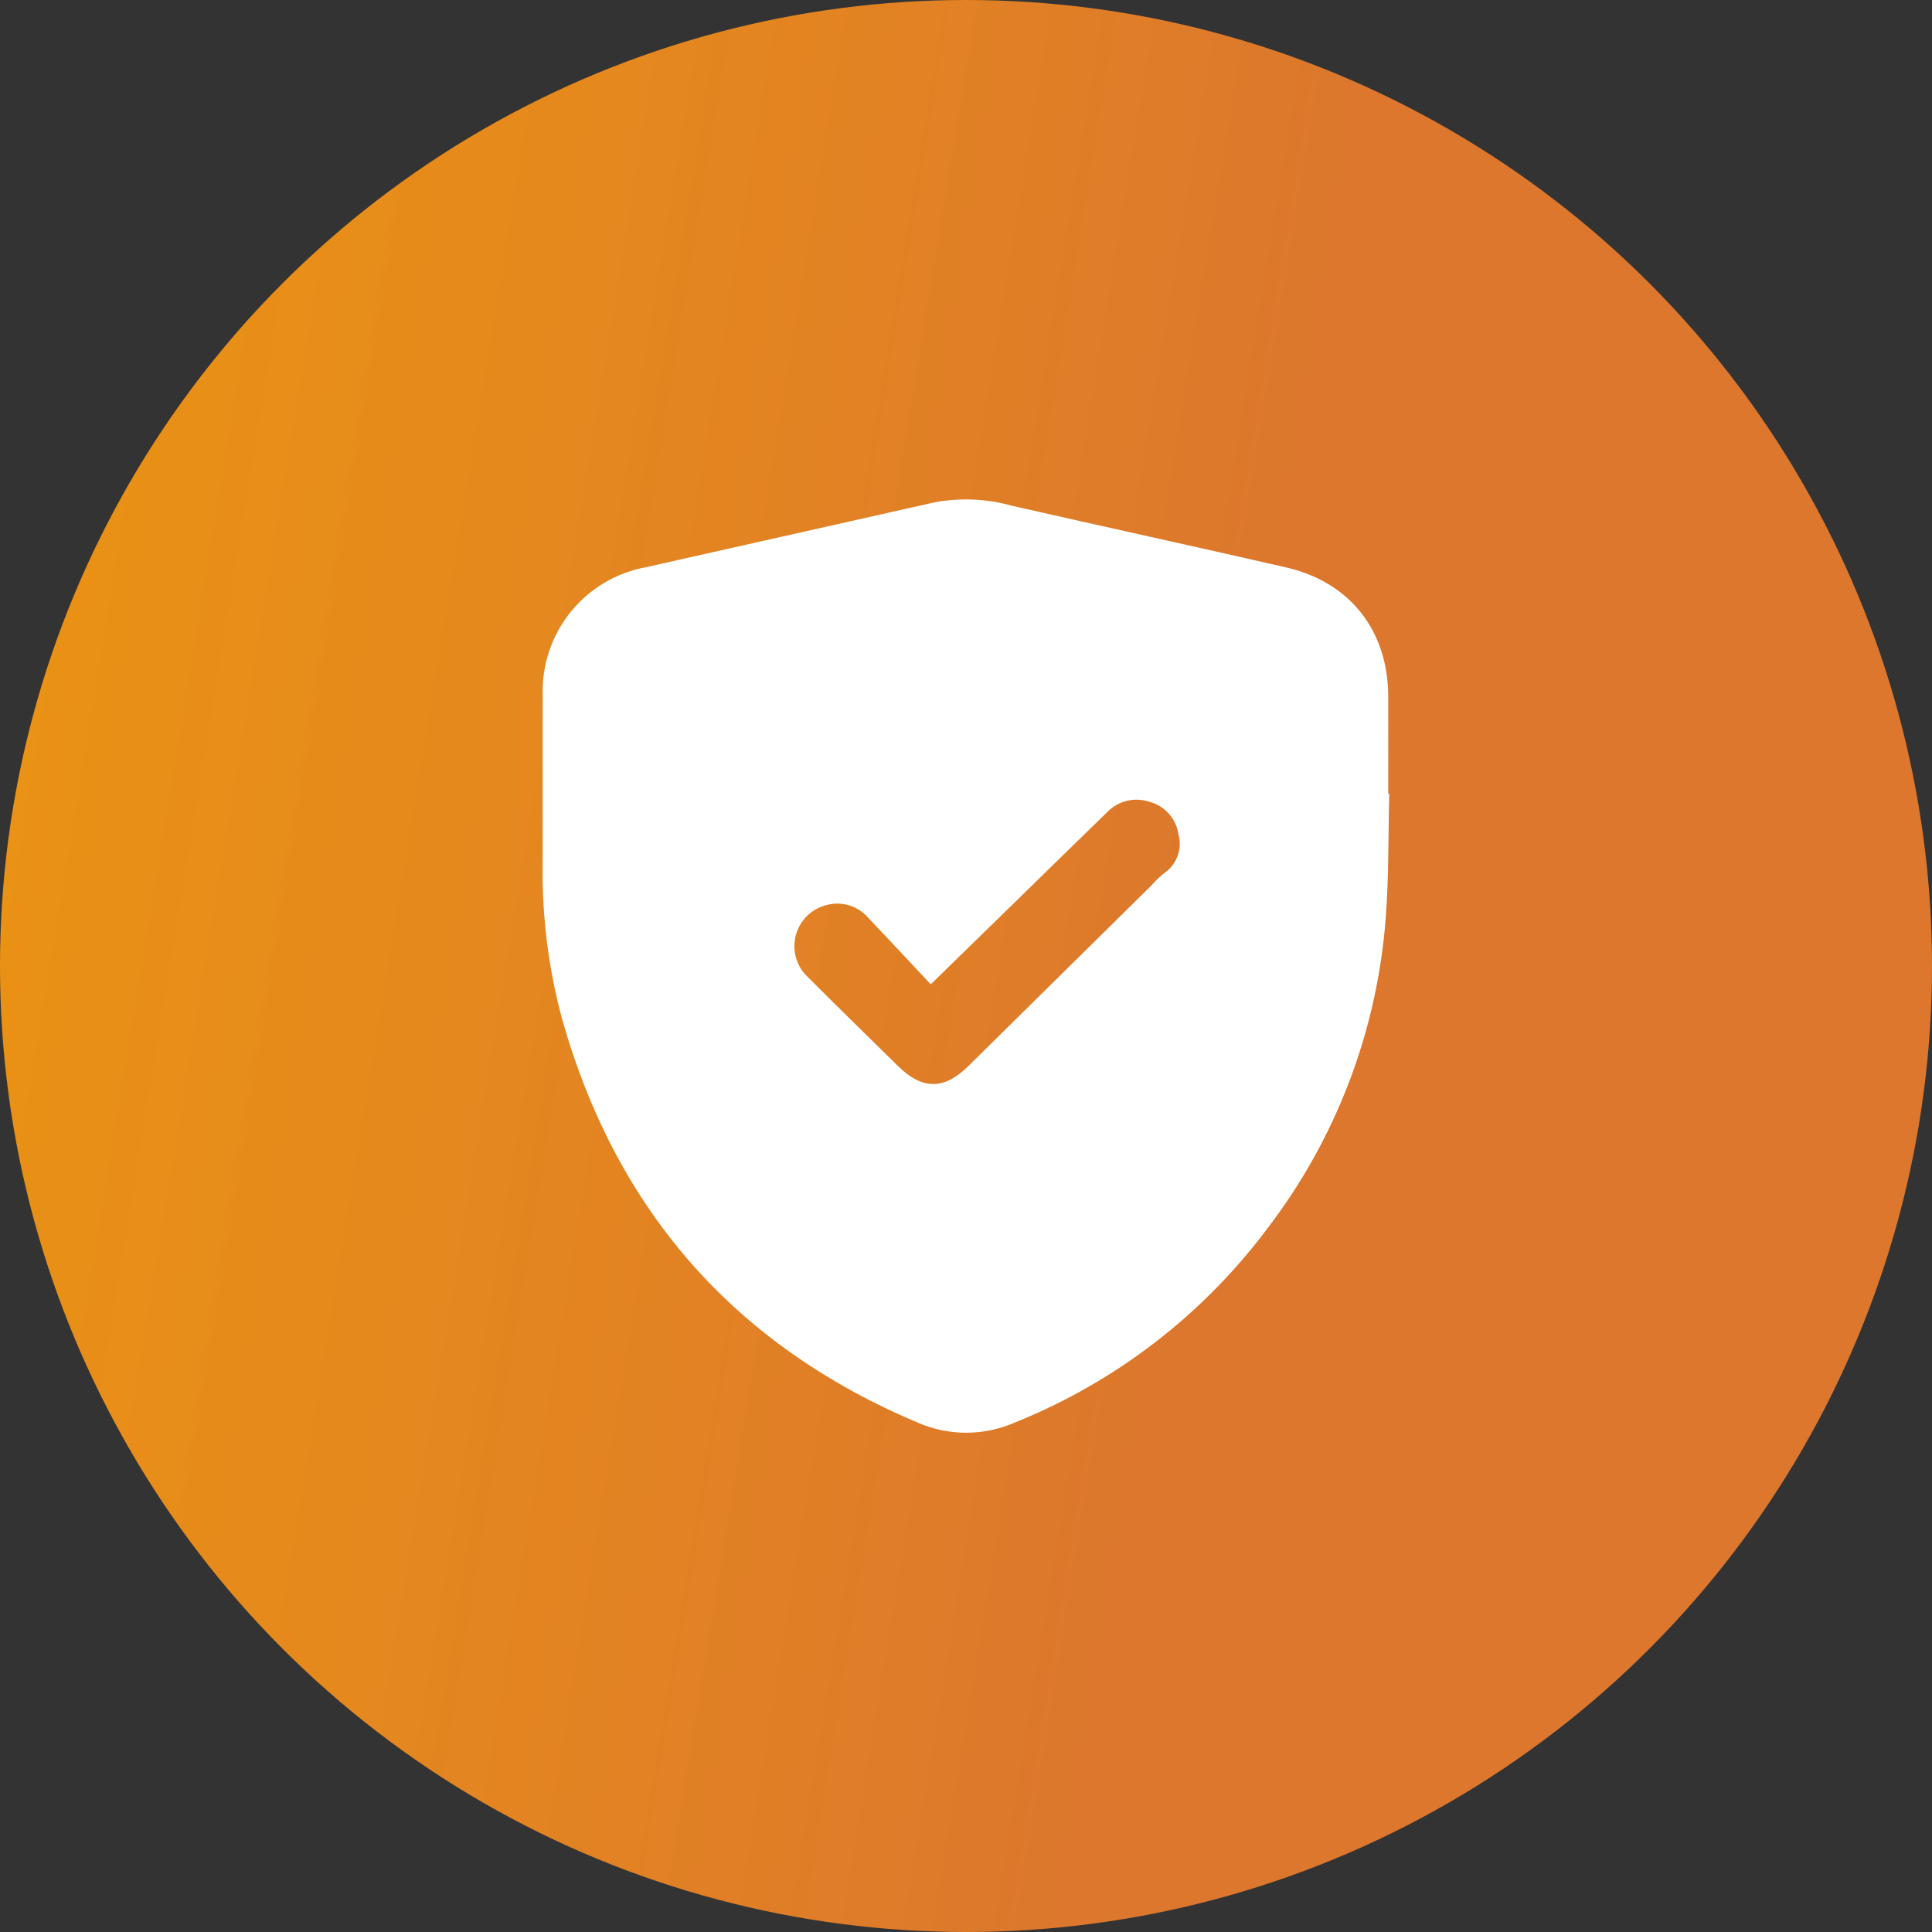 <svg width="89" height="89" viewBox="0 0 89 89" fill="none" xmlns="http://www.w3.org/2000/svg">
<rect x="0" y="0" width="89" height="89" fill="#333333" stroke="none"/>
<circle cx="44.5" cy="44.5" r="44.5" fill="url(#paint0_linear_106_1429)"/>
<g clip-path="url(#clip0_106_1429)">
<path d="M63.998 36.563C63.948 38.471 63.982 40.386 63.835 42.286C63.445 47.48 61.553 52.447 58.391 56.582C55.406 60.574 51.383 63.668 46.762 65.525C46.063 65.833 45.308 65.995 44.544 66C43.781 66.005 43.024 65.853 42.321 65.555C33.895 62.011 28.426 55.829 25.913 47.01C25.272 44.665 24.964 42.241 24.998 39.81C25.009 37.228 24.993 34.646 25.002 32.064C24.949 30.669 25.4 29.301 26.272 28.211C27.145 27.121 28.38 26.383 29.751 26.131C34.182 25.128 38.621 24.144 43.053 23.14C44.238 22.92 45.457 22.974 46.618 23.298C50.827 24.258 55.045 25.174 59.252 26.14C62.189 26.816 63.937 29.051 63.951 32.068C63.957 33.564 63.951 35.062 63.951 36.559L63.998 36.563ZM42.876 45.343C41.889 44.292 40.945 43.276 39.989 42.271C39.756 42.004 39.454 41.809 39.115 41.706C38.777 41.604 38.417 41.599 38.076 41.692C37.734 41.777 37.42 41.953 37.17 42.201C36.92 42.45 36.742 42.762 36.655 43.105C36.568 43.447 36.575 43.806 36.677 44.145C36.778 44.483 36.969 44.788 37.23 45.025C38.595 46.398 39.984 47.746 41.362 49.104C42.485 50.211 43.487 50.215 44.605 49.113C47.416 46.341 50.227 43.569 53.036 40.795C53.215 40.588 53.413 40.396 53.626 40.224C53.913 40.032 54.131 39.753 54.249 39.428C54.367 39.103 54.379 38.749 54.283 38.417C54.23 38.066 54.075 37.739 53.838 37.476C53.6 37.212 53.291 37.025 52.948 36.936C52.613 36.823 52.254 36.807 51.91 36.891C51.567 36.974 51.255 37.154 51.009 37.408C49.697 38.682 48.388 39.96 47.082 41.24C45.732 42.56 44.38 43.879 42.878 45.342L42.876 45.343Z" fill="white"/>
</g>
<defs>
<linearGradient id="paint0_linear_106_1429" x1="47.53" y1="99.187" x2="-14.806" y2="88.965" gradientUnits="userSpaceOnUse">
<stop stop-color="#DC772D"/>
<stop offset="1" stop-color="#FF9F0F" stop-opacity="0.9"/>
</linearGradient>
<clipPath id="clip0_106_1429">
<rect width="39" height="43" fill="white" transform="translate(25 23)"/>
</clipPath>
</defs>
</svg>
